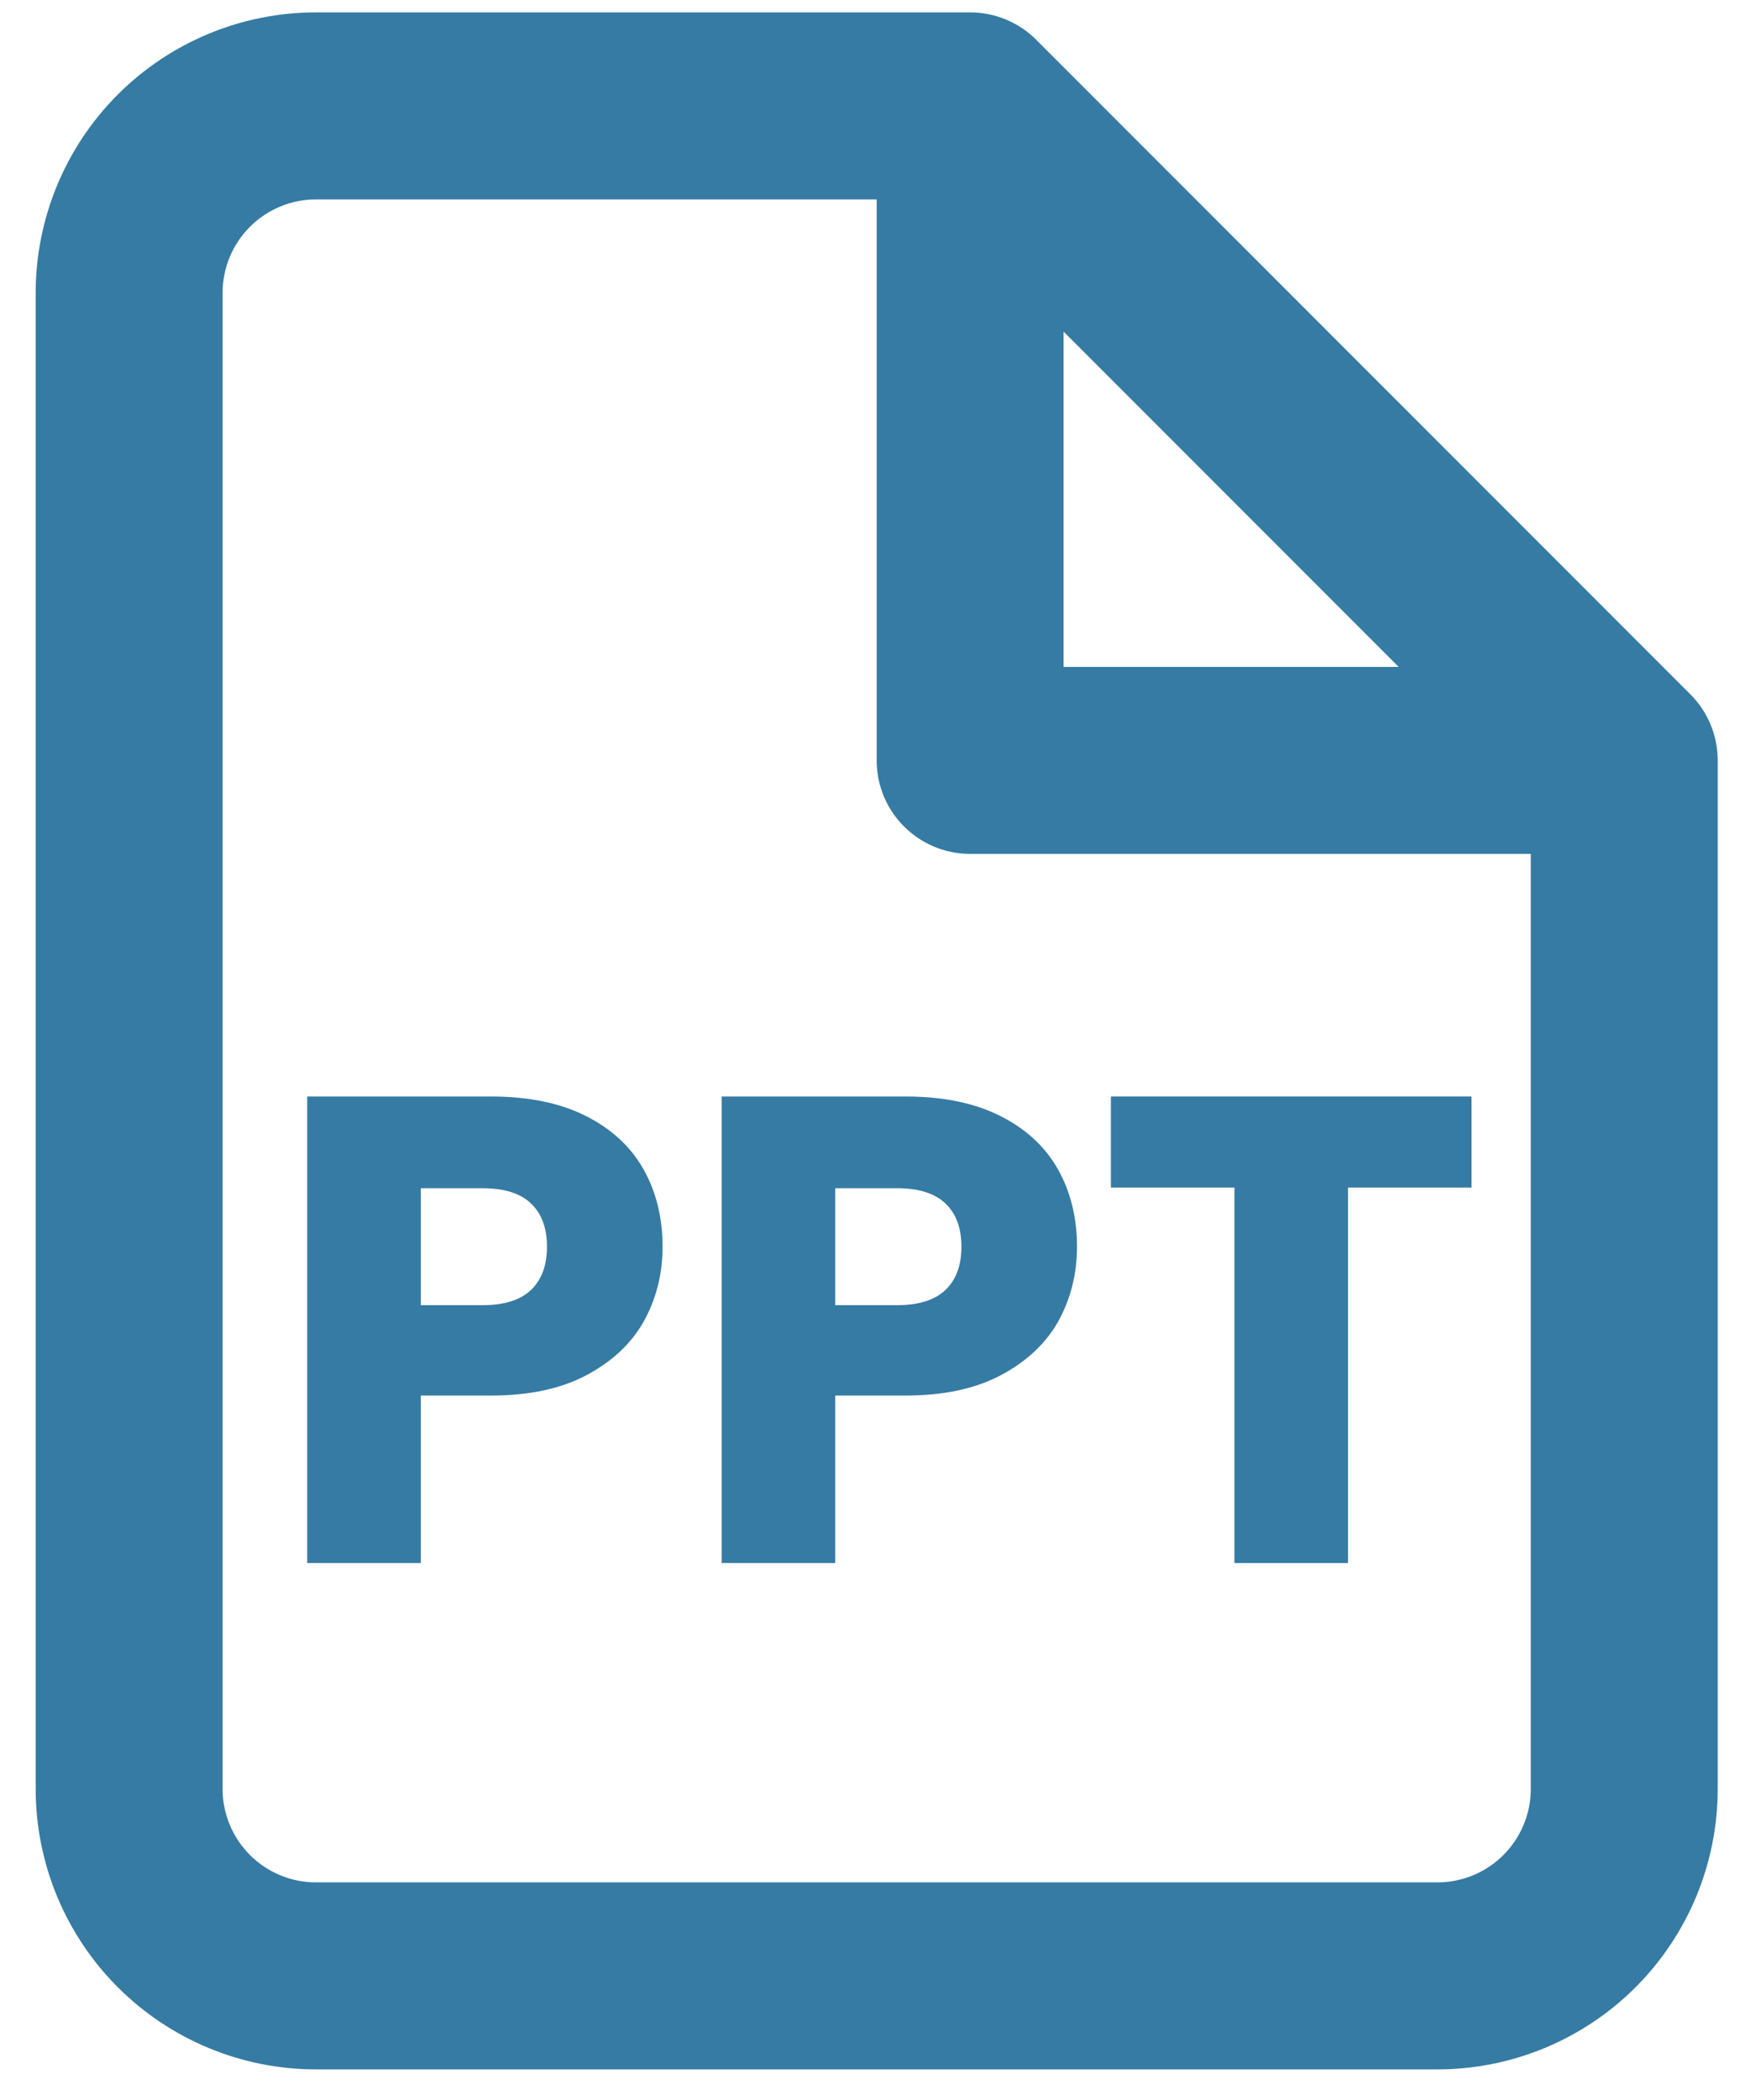 <svg width="41" height="49" viewBox="0 0 41 49" fill="none" xmlns="http://www.w3.org/2000/svg">
<path d="M34.358 25.587V27.712H31.474V36.473H28.822V27.712H25.938V25.587H34.358Z" fill="#367BA3"/>
<path d="M25.146 29.092C25.146 29.722 25.002 30.301 24.712 30.828C24.422 31.345 23.978 31.764 23.378 32.085C22.779 32.405 22.034 32.565 21.145 32.565H19.501V36.473H16.85V25.587H21.145C22.014 25.587 22.748 25.737 23.347 26.037C23.947 26.337 24.397 26.75 24.697 27.277C24.996 27.805 25.146 28.409 25.146 29.092ZM20.944 30.456C21.45 30.456 21.828 30.337 22.076 30.1C22.324 29.862 22.448 29.526 22.448 29.092C22.448 28.657 22.324 28.321 22.076 28.084C21.828 27.846 21.45 27.727 20.944 27.727H19.501V30.456H20.944Z" fill="#367BA3"/>
<path d="M15.47 29.092C15.47 29.722 15.325 30.301 15.035 30.828C14.746 31.345 14.301 31.764 13.702 32.085C13.102 32.405 12.358 32.565 11.469 32.565H9.825V36.473H7.173V25.587H11.469C12.337 25.587 13.071 25.737 13.671 26.037C14.27 26.337 14.72 26.75 15.02 27.277C15.32 27.805 15.47 28.409 15.47 29.092ZM11.267 30.456C11.774 30.456 12.151 30.337 12.399 30.1C12.647 29.862 12.771 29.526 12.771 29.092C12.771 28.657 12.647 28.321 12.399 28.084C12.151 27.846 11.774 27.727 11.267 27.727H9.825V30.456H11.267Z" fill="#367BA3"/>
<path fill-rule="evenodd" clip-rule="evenodd" d="M2.75 2.206C3.978 0.979 5.643 0.289 7.378 0.289H22.651C23.23 0.289 23.785 0.519 24.194 0.928L39.467 16.201C39.876 16.61 40.106 17.165 40.106 17.744V41.744C40.106 43.48 39.416 45.144 38.189 46.372C36.961 47.599 35.296 48.289 33.56 48.289H7.378C5.643 48.289 3.978 47.599 2.75 46.372C1.523 45.144 0.833 43.48 0.833 41.744V6.835C0.833 5.099 1.523 3.434 2.75 2.206ZM7.378 4.653C6.8 4.653 6.245 4.883 5.836 5.292C5.427 5.701 5.197 6.256 5.197 6.835V41.744C5.197 42.322 5.427 42.877 5.836 43.286C6.245 43.696 6.8 43.925 7.378 43.925H33.56C34.139 43.925 34.694 43.696 35.103 43.286C35.512 42.877 35.742 42.322 35.742 41.744V19.925H22.651C21.446 19.925 20.469 18.949 20.469 17.744V4.653H7.378ZM24.833 7.738L32.657 15.562H24.833V7.738Z" fill="#367BA3"/>
</svg>
